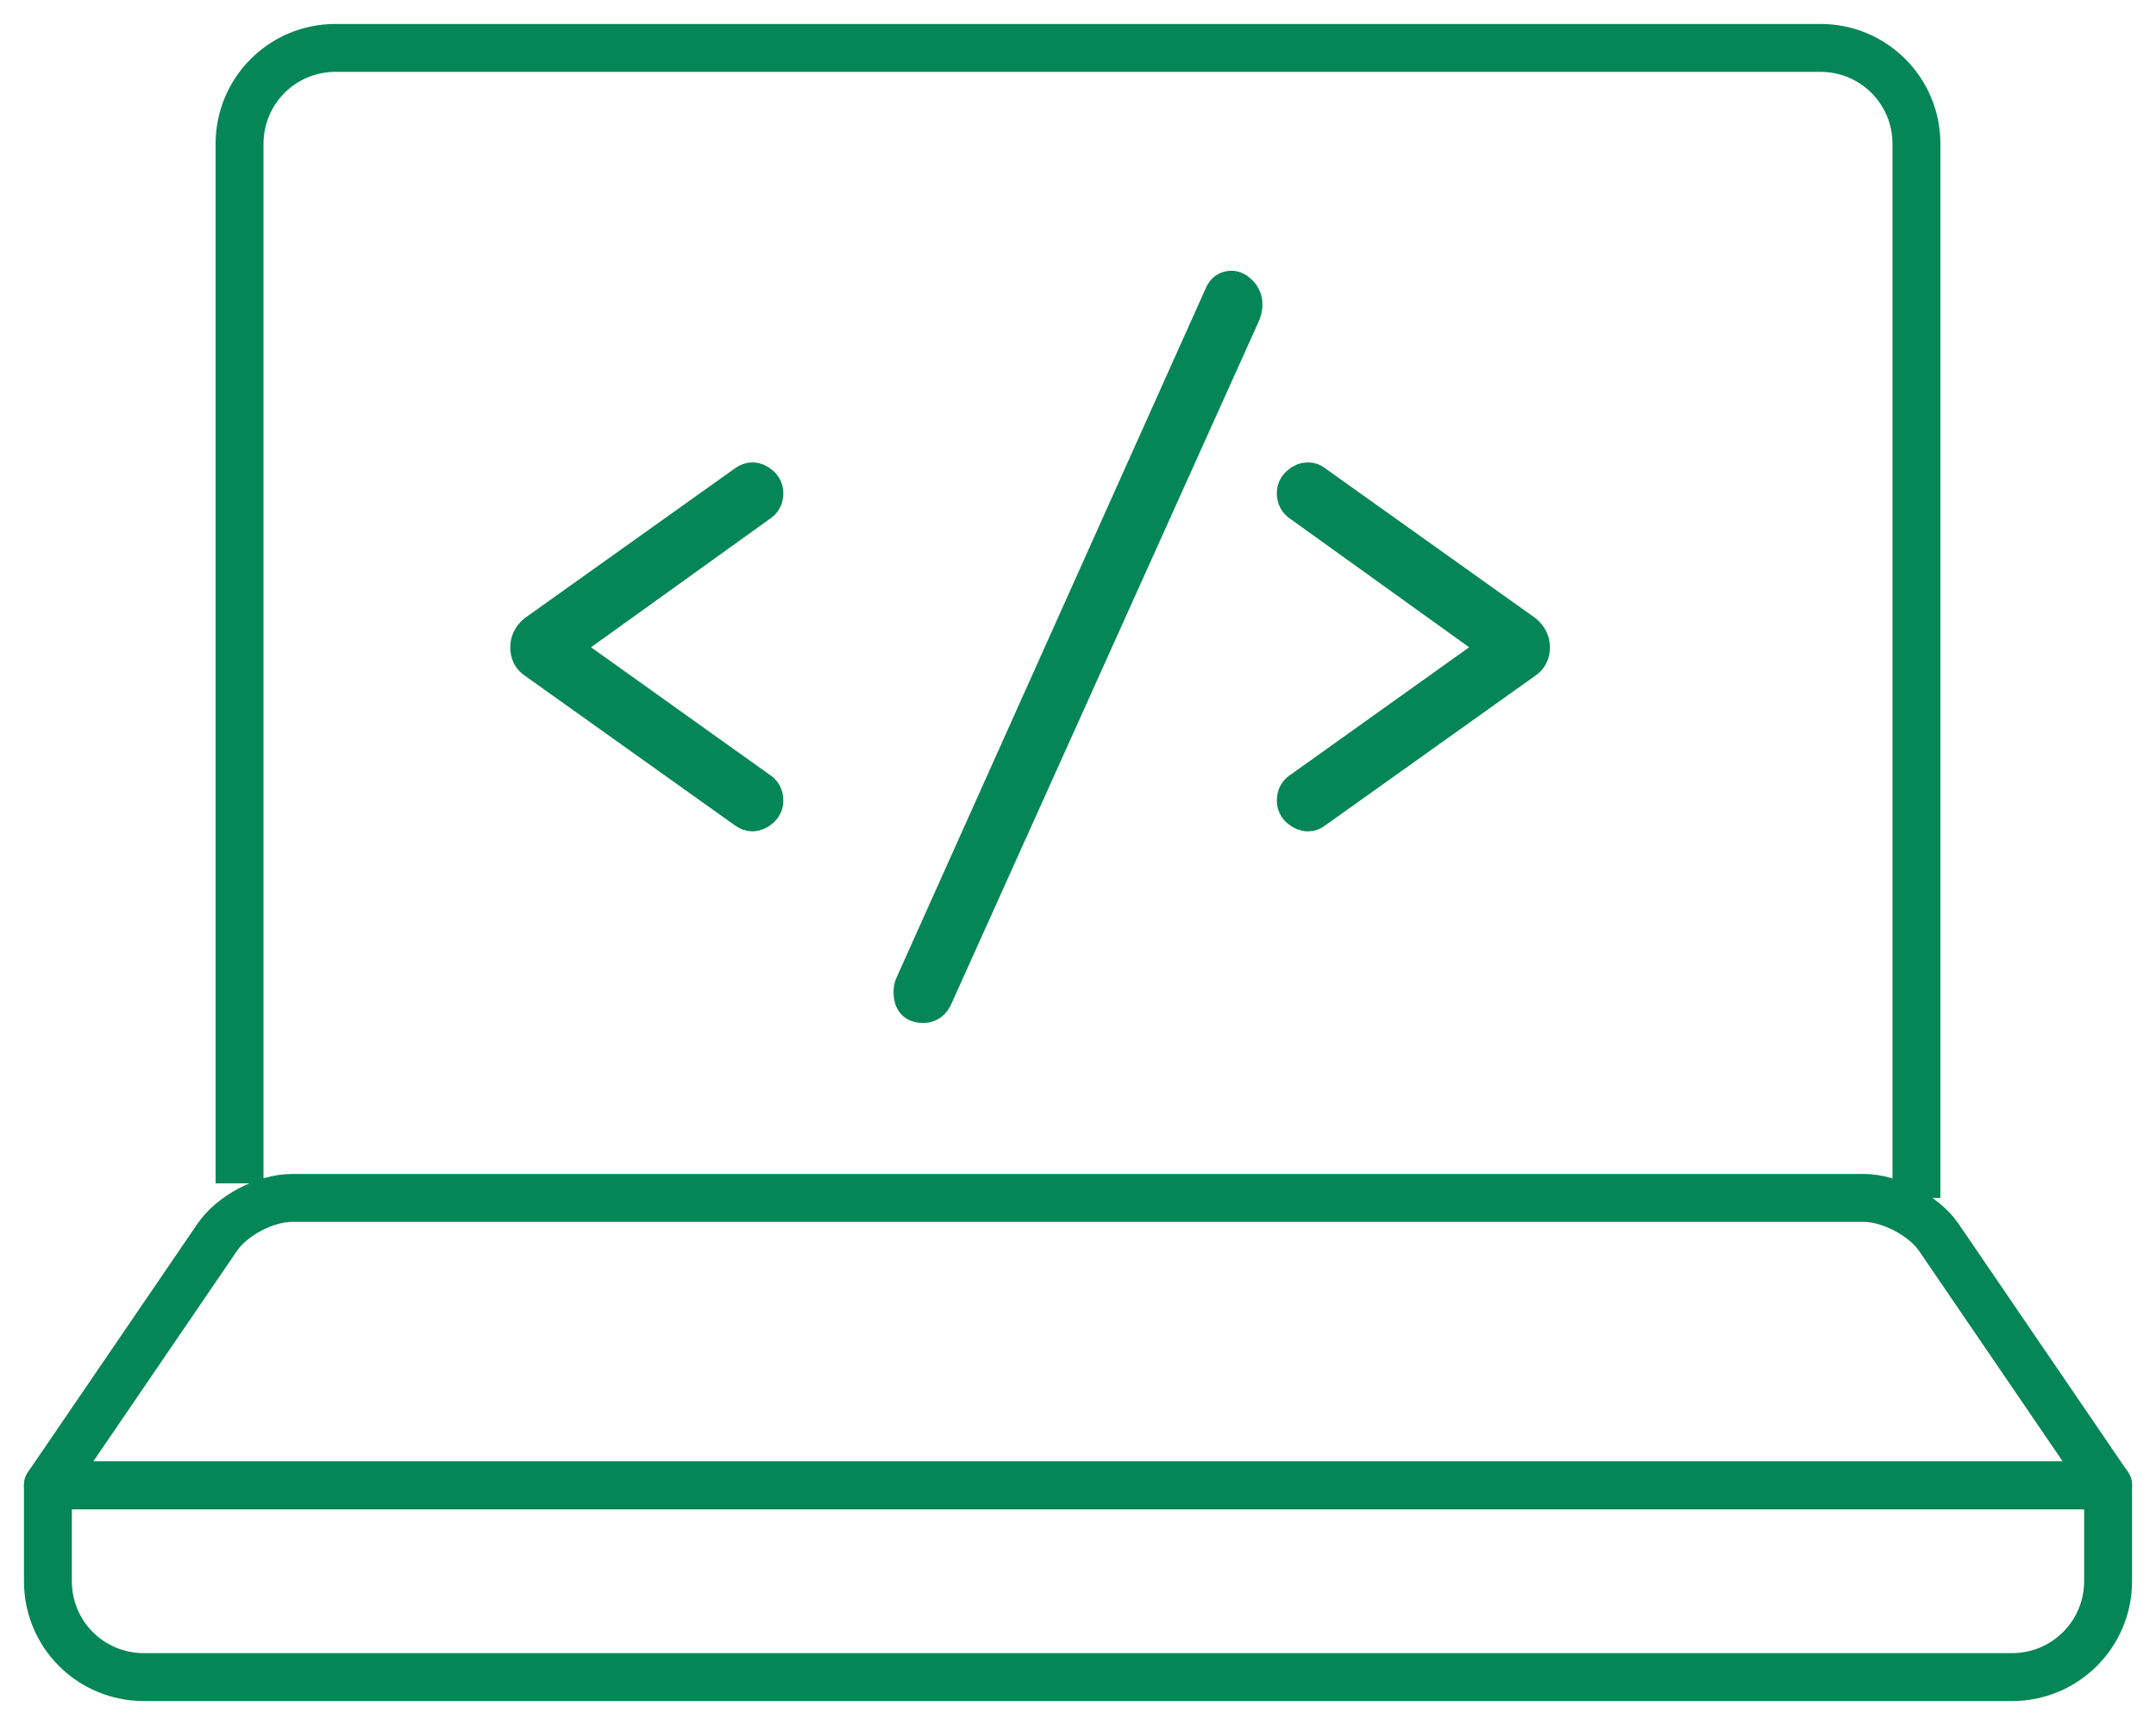 <?xml version="1.0" encoding="UTF-8"?>
<svg width="45px" height="36px" viewBox="0 0 45 36" version="1.1" xmlns="http://www.w3.org/2000/svg" xmlns:xlink="http://www.w3.org/1999/xlink">
    <!-- Generator: Sketch 52.4 (67378) - http://www.bohemiancoding.com/sketch -->
    <title>ico_developers 2</title>
    <desc>Created with Sketch.</desc>
    <g id="Page-1" stroke="none" stroke-width="1" fill="none" fill-rule="evenodd">
        <g id="ico_developers-2" transform="translate(1, 1)" stroke="#058657">
            <g id="ico_developers">
                <path d="M4,23.696 L4,2 C4,0.895 4.895,2.02906125e-16 6,0 L37,0 C38.105,-2.02906125e-16 39,0.895 39,2 L39,24" id="Rectangle-24"></path>
                <path d="M3.534,24.822 C3.844,24.368 4.535,24 5.099,24 L37.901,24 C38.455,24 39.161,24.375 39.466,24.822 L43,30 L0,30 L3.534,24.822 Z" id="Rectangle-34" stroke-linejoin="round"></path>
                <path d="M0,30 L43,30 L43,32 C43,33.105 42.102,34 40.998,34 L2.002,34 C0.896,34 0,33.112 0,32 L0,30 Z" id="Rectangle-111" stroke-linecap="round" stroke-linejoin="round"></path>
                <path d="M10,12.509 C10,12.382 10.053,12.274 10.16,12.182 L14.553,9.052 C14.606,9.017 14.654,9 14.697,9 C14.771,9 14.84,9.028 14.904,9.086 C14.968,9.143 15,9.212 15,9.292 C15,9.407 14.952,9.493 14.856,9.55 L10.735,12.509 L14.856,15.45 C14.952,15.506 15,15.593 15,15.707 C15,15.788 14.968,15.857 14.904,15.914 C14.84,15.971 14.771,16 14.697,16 C14.654,16 14.606,15.982 14.553,15.948 L10.16,12.818 C10.053,12.749 10,12.646 10,12.509" id="Fill-24" stroke-width="0.7"></path>
                <path d="M18,19.714 C18,19.638 18.011,19.581 18.033,19.543 L24.489,5.152 C24.532,5.05 24.604,5 24.703,5 C24.769,5 24.835,5.035 24.901,5.104 C24.967,5.175 25,5.26 25,5.361 C25,5.425 24.984,5.495 24.95,5.571 L18.545,19.79 C18.49,19.93 18.397,20 18.264,20 C18.088,20 18,19.905 18,19.714" id="Fill-26" stroke-width="0.7"></path>
                <path d="M26,15.707 C26,15.593 26.048,15.506 26.144,15.45 L30.265,12.509 L26.144,9.55 C26.048,9.493 26,9.407 26,9.292 C26,9.212 26.032,9.143 26.095,9.086 C26.159,9.028 26.229,9 26.303,9 C26.357,9 26.405,9.017 26.447,9.052 L30.84,12.182 C30.946,12.274 31,12.382 31,12.509 C31,12.646 30.946,12.749 30.84,12.818 L26.447,15.948 C26.405,15.982 26.357,16 26.303,16 C26.229,16 26.159,15.971 26.095,15.914 C26.032,15.857 26,15.788 26,15.707" id="Fill-28" stroke-width="0.7"></path>
            </g>
        </g>
    </g>
</svg>